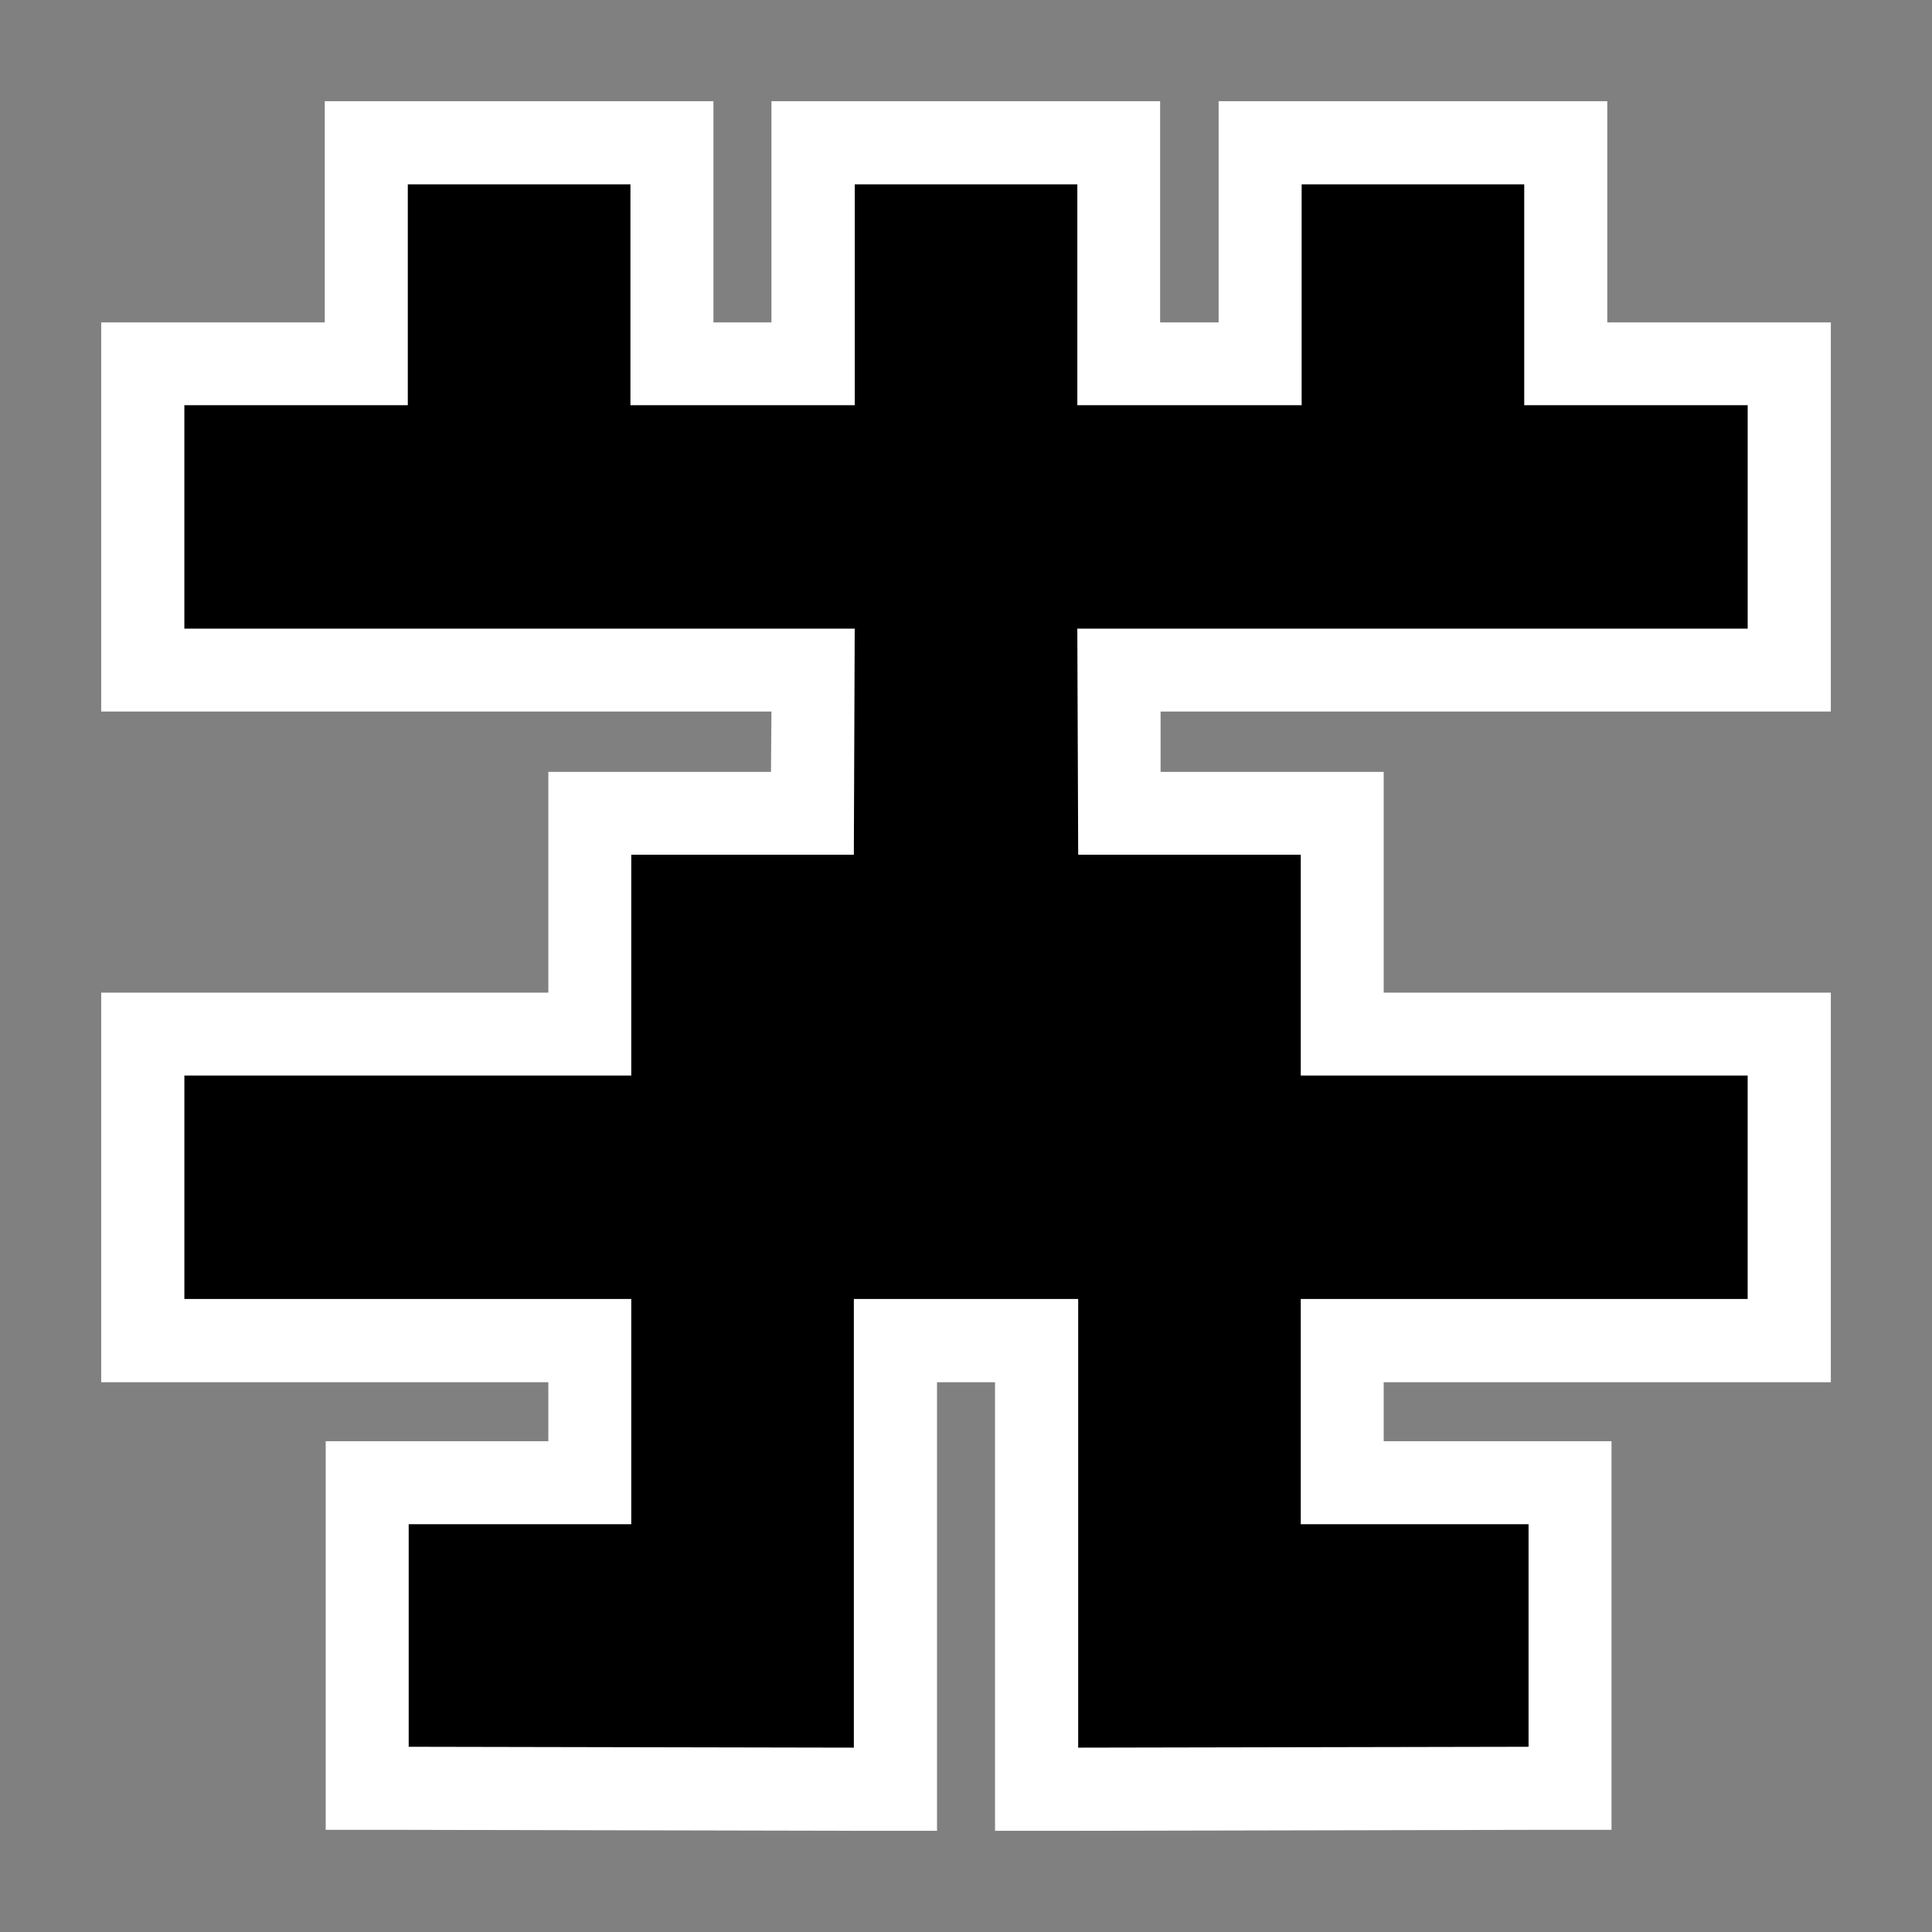 <?xml version="1.0" encoding="UTF-8" standalone="no"?>
<!-- Created with Inkscape (http://www.inkscape.org/) -->

<svg
   xmlns:dc="http://purl.org/dc/elements/1.1/"
   xmlns:cc="http://creativecommons.org/ns#"
   xmlns:rdf="http://www.w3.org/1999/02/22-rdf-syntax-ns#"
   xmlns:svg="http://www.w3.org/2000/svg"
   xmlns="http://www.w3.org/2000/svg"
   xmlns:sodipodi="http://sodipodi.sourceforge.net/DTD/sodipodi-0.dtd"
   xmlns:inkscape="http://www.inkscape.org/namespaces/inkscape"
   width="128"
   height="128"
   id="svg2"
   sodipodi:version="0.32"
   inkscape:version="0.47pre4 r22446"
   version="1.0"
   sodipodi:docname="drive-harddisk.svg"
   inkscape:output_extension="org.inkscape.output.svg.inkscape">
  <rect width="100%" height="100%" fill="#808080" stroke="none"/>
  <defs
     id="defs4">
    <inkscape:perspective
       sodipodi:type="inkscape:persp3d"
       inkscape:vp_x="0 : 64 : 1"
       inkscape:vp_y="0 : 1000 : 0"
       inkscape:vp_z="128 : 64 : 1"
       inkscape:persp3d-origin="64 : 42.666667 : 1"
       id="perspective12" />
    <inkscape:perspective
       id="perspective3641"
       inkscape:persp3d-origin="0.5 : 0.33333333 : 1"
       inkscape:vp_z="1 : 0.5 : 1"
       inkscape:vp_y="0 : 1000 : 0"
       inkscape:vp_x="0 : 0.5 : 1"
       sodipodi:type="inkscape:persp3d" />
  </defs>
  <sodipodi:namedview
     id="base"
     pagecolor="#ffffff"
     bordercolor="#000000"
     borderopacity="1"
     inkscape:pageopacity="0.0"
     inkscape:pageshadow="2"
     inkscape:zoom="1.979899"
     inkscape:cx="110.96654"
     inkscape:cy="100.66902"
     inkscape:document-units="px"
     inkscape:current-layer="layer1"
     width="128px"
     height="128px"
     showgrid="true"
     inkscape:window-width="1678"
     inkscape:window-height="1003"
     inkscape:window-x="0"
     inkscape:window-y="47"
     inkscape:window-maximized="0" />
  <g
     inkscape:label="Ebene 1"
     inkscape:groupmode="layer"
     id="layer1">
    <path
       style="font-size:medium;font-style:normal;font-variant:normal;font-weight:normal;font-stretch:normal;text-indent:0;text-align:start;text-decoration:none;line-height:normal;letter-spacing:normal;word-spacing:normal;text-transform:none;direction:ltr;block-progression:tb;writing-mode:lr-tb;text-anchor:start;color:#000000;fill:#ffffff;fill-opacity:1;fill-rule:nonzero;stroke:none;stroke-width:11;marker:none;visibility:visible;display:inline;overflow:visible;enable-background:accumulate;font-family:Andale Mono;-inkscape-font-specification:Andale Mono"
       d="m 21.516,6.703 0,5.5 0,9.156 -9.312,0 -5.5,0 0,5.5 0,14.781 0,5.5 5.5,0 38.906,0 -0.031,4 -9.25,0 -5.5,0 0,5.5 0,9.125 -24.125,0 -5.5,0 0,5.5 0,14.812 0,5.5 5.5,0 24.125,0 0,3.906 -9.25,0 -5.5,0 0,5.5 0,14.75 0,5.5 5.469,0 29.5,0.062 5.531,0 0,-5.5 0,-24.219 3.844,0 0,24.219 0,5.5 5.5,0 29.844,-0.062 5.5,0 0,-5.5 0,-14.75 0,-5.5 -5.5,0 -9.594,0 0,-3.906 24.125,0 5.5,0 0,-5.5 0,-14.812 0,-5.5 -5.5,0 -24.125,0 0,-9.125 0,-5.5 -5.5,0 -9.281,0 0,-4 38.906,0 5.5,0 0,-5.5 0,-14.781 0,-5.5 -5.5,0 -9.312,0 0,-9.156 0,-5.5 -5.5,0 -14.75,0 -5.5,0 0,5.5 0,9.156 -3.875,0 0,-9.156 0,-5.5 -5.5,0 -14.75,0 -5.5,0 0,5.5 0,9.156 -3.844,0 0,-9.156 0,-5.5 -5.5,0 -14.75,0 -5.5,0 z m 11,11 3.75,0 0,9.156 0,5.5 5.5,0 14.844,0 5.5,0 0,-5.5 0,-9.156 3.75,0 0,9.156 0,5.5 5.5,0 14.875,0 5.5,0 0,-5.5 0,-9.156 3.75,0 0,9.156 0,5.5 5.5,0 9.312,0 0,3.781 -38.937,0 -5.5,0 0,5.531 0.062,14.969 0.031,5.5 5.469,0 9.25,0 0,9.125 0,5.5 5.5,0 24.125,0 0,3.812 -24.125,0 -5.5,0 0,5.5 0,14.906 0,5.5 5.5,0 9.594,0 0,3.75 -18.844,0.062 0,-24.219 0,-5.5 -5.5,0 -14.844,0 -5.5,0 0,5.5 0,24.219 -18.5,-0.062 0,-3.75 9.25,0 5.5,0 0,-5.5 0,-14.906 0,-5.5 -5.5,0 -24.125,0 0,-3.812 24.125,0 5.5,0 0,-5.5 0,-9.125 9.25,0 5.469,0 0.031,-5.5 0.031,-14.969 0.031,-5.531 -5.531,0 -38.906,0 0,-3.781 9.312,0 5.5,0 0,-5.5 0,-9.156 z"
       id="path2841" />
    <path
       style="fill:#000000;fill-opacity:1;stroke:none"
       d="m 27.018,12.214 0,14.631 -14.804,0 0,14.804 44.413,0 -0.058,14.978 -14.746,0 0,14.631 -29.608,0 0,14.804 29.608,0 0,14.92 -14.746,0 0,14.746 29.493,0.058 0,-29.724 14.862,0 0,29.724 29.84,-0.058 0,-14.746 -15.093,0 0,-14.92 29.608,0 0,-14.804 -29.608,0 0,-14.631 -14.746,0 -0.058,-14.978 44.413,0 0,-14.804 -14.804,0 0,-14.631 -14.746,0 0,14.631 -14.862,0 0,-14.631 -14.746,0 0,14.631 -14.862,0 0,-14.631 -14.746,0 z"
       id="rect4190"
       sodipodi:nodetypes="ccccccccccccccccccccccccccccccccccccccccc" />
  </g>
</svg>
